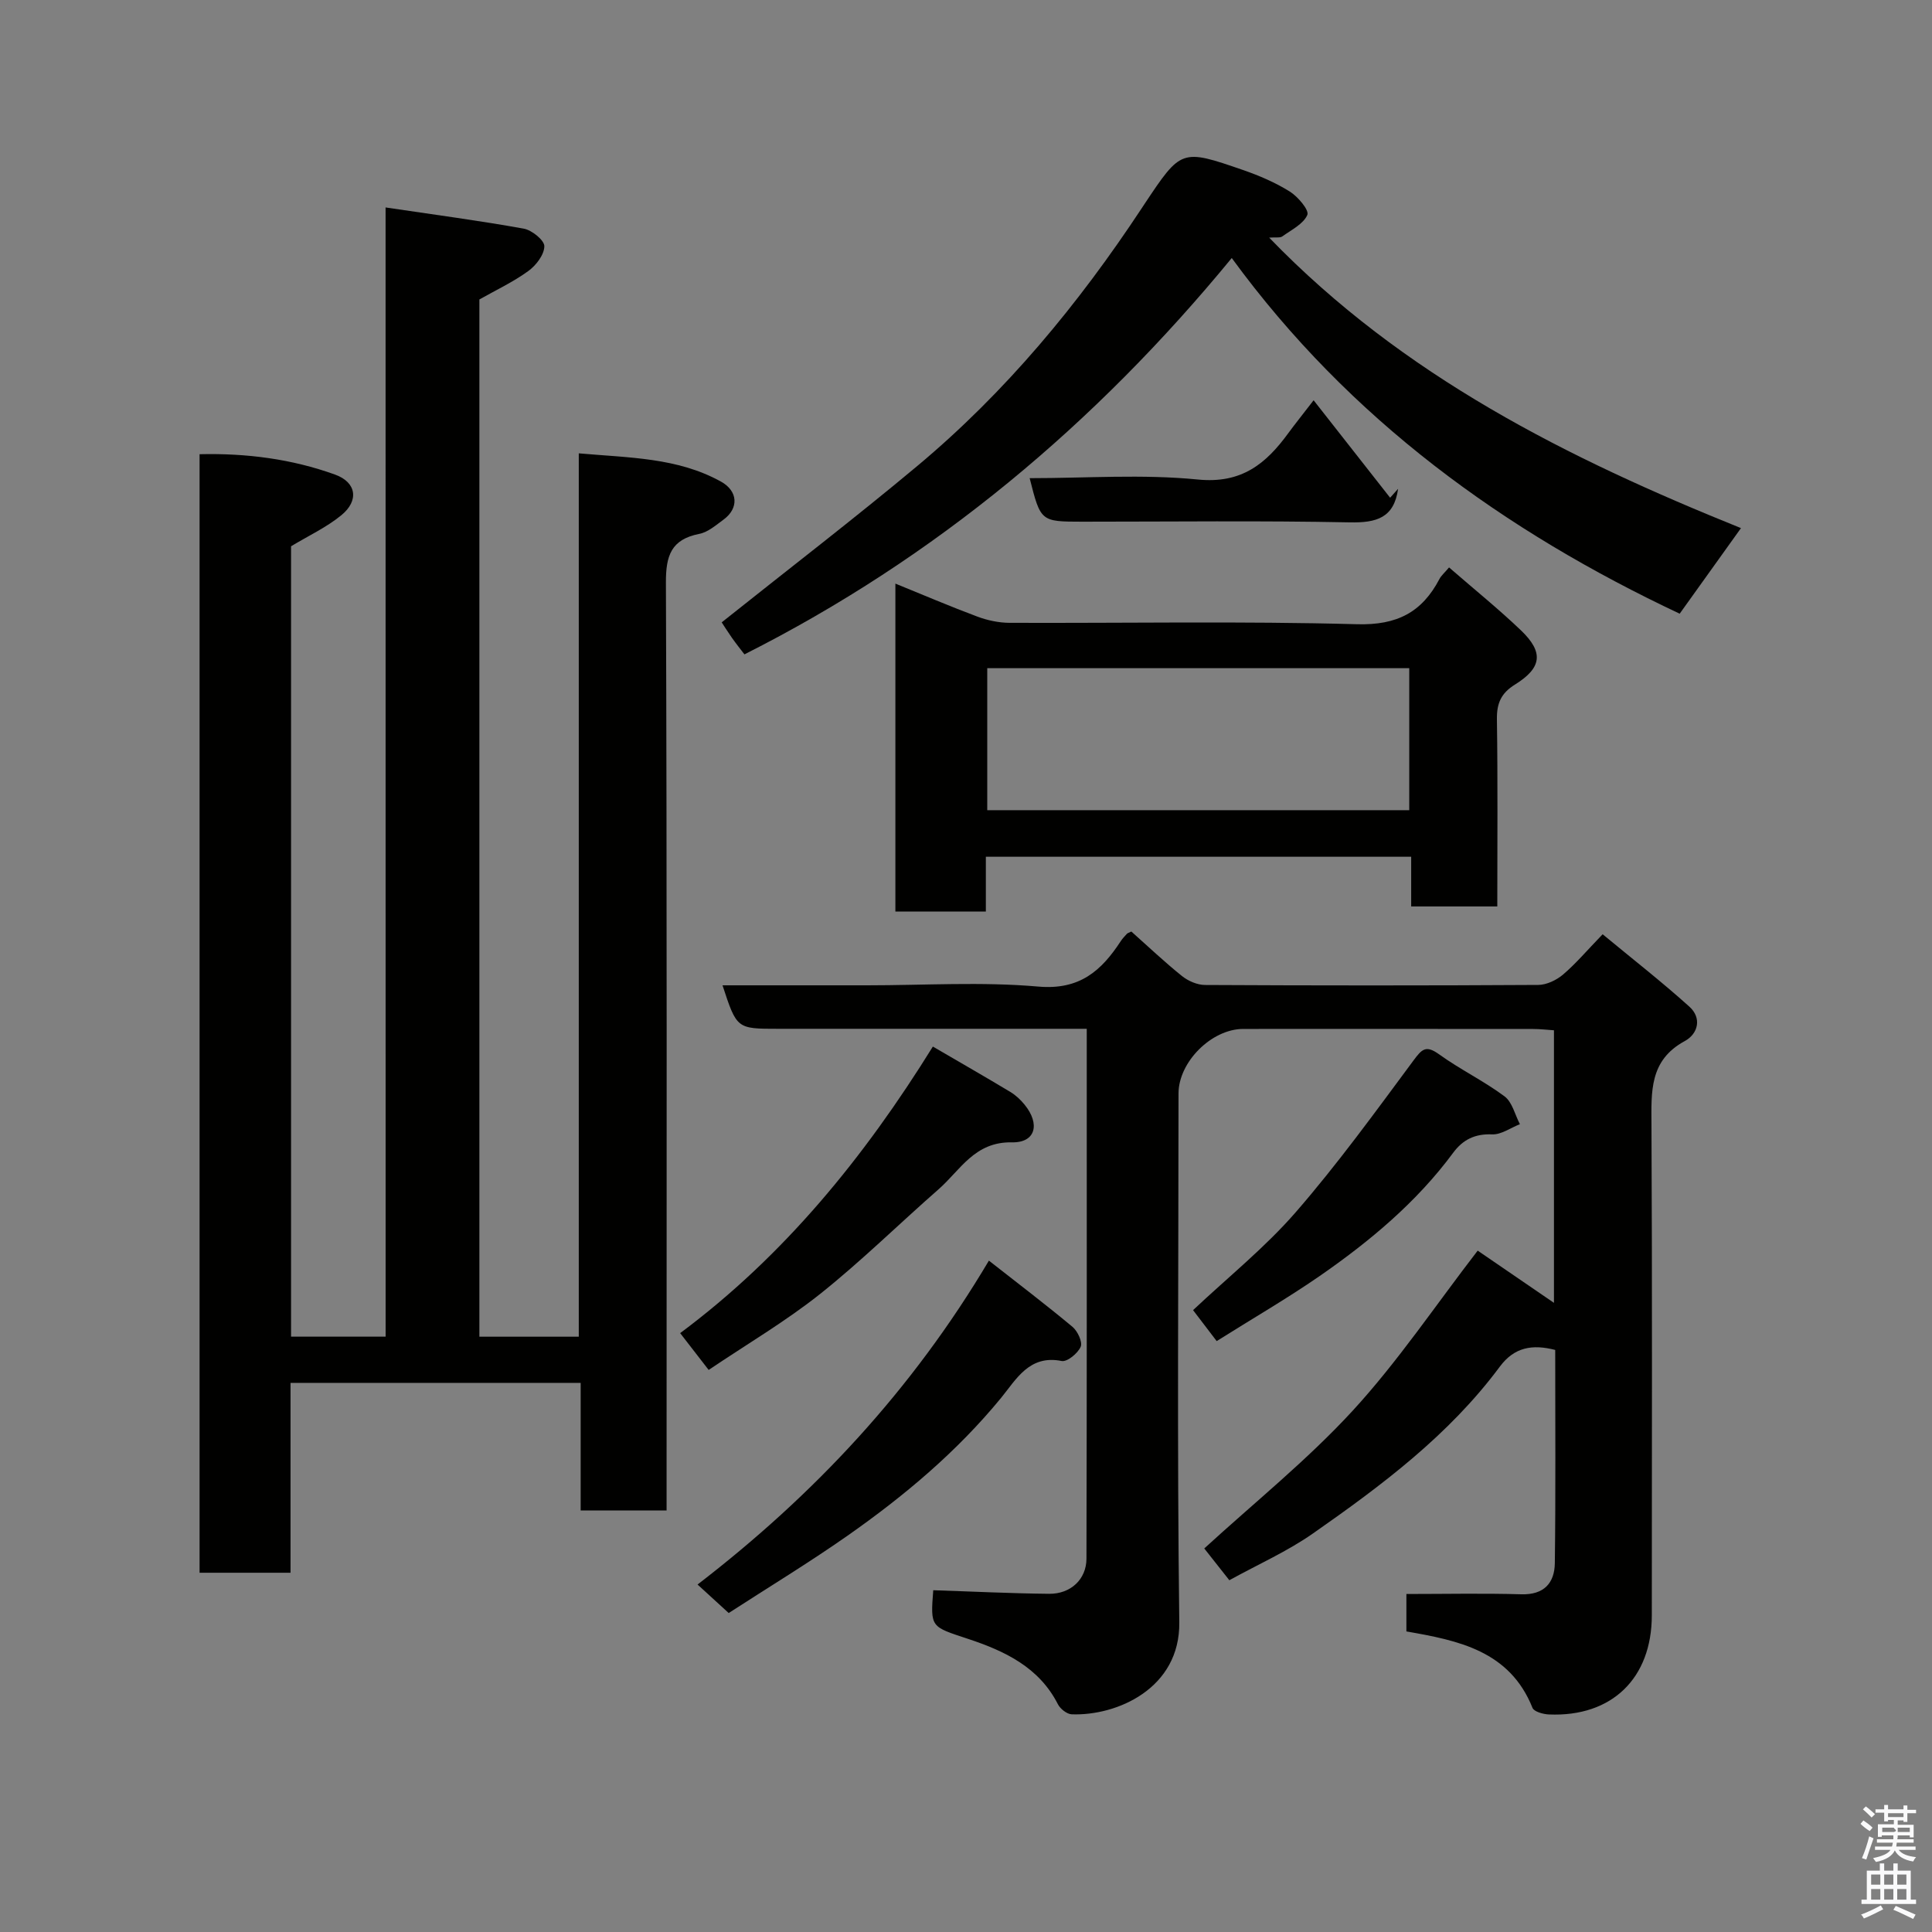 <svg enable-background="new 0 0 400 400" viewBox="0 0 400 400" xmlns="http://www.w3.org/2000/svg"><rect x="0" y="0" width="400" height="400" fill="#808080" stroke="none"/><path d="m385.2 377.6.6-.7c.6.4 1.3.9 1.9 1.5l-.6.7c-.8-.5-1.4-1-1.9-1.5zm.3 7.1c.6-1.4 1.1-2.9 1.5-4.5.3.1.6.3.9.4-.5 1.4-1 2.9-1.5 4.4zm.2-10.1.6-.6c.7.5 1.3 1.1 1.9 1.6l-.7.7c-.6-.6-1.2-1.2-1.8-1.7zm8.4-.8h.8v.9h1.8v.7h-1.8v1.8h-.8v-.3h-1.2v.9h3.3v2.6h-.8v-.4h-2.5c0 .3 0 .6-.1.8h3.4v.7h-3.5c0 .3-.1.6-.1.8h4v.7h-3.5c.7.9 1.9 1.3 3.6 1.5-.2.2-.4.5-.6.9-1.9-.3-3.2-1.1-3.8-2.3-.5 1.1-1.8 2-3.9 2.4-.2-.3-.4-.5-.6-.8 1.9-.4 3.1-.9 3.6-1.7h-3.2v-.7h3.5c.1-.2.1-.5.2-.8h-3.3v-.7h3.4c0-.2 0-.5 0-.8h-2.4v.3h-.8v-2.6h3.3v-.9h-1.2v.3h-.8v-1.8h-1.8v-.7h1.8v-.9h.8v.9h3.2zm-4.4 5.5h2.4c1-.3 0-.6 0-.9h-2.4zm1.2-3.1h3.2v-.8h-3.2zm4.4 2.2h-2.4v.9h2.5v-.9z" fill="#fafafb"/><path d="m389.2 385.8h.9v1.5h1.9v-1.5h.9v1.5h2.7v6h1.1v.9h-11.3v-.9h1.1v-6h2.7zm.2 8.7.5.8c-1.2.6-2.5 1.3-4 1.9-.2-.3-.3-.6-.6-.8 1.6-.6 3-1.3 4.1-1.9zm-2-4.3h1.9v-2.1h-1.9zm0 3.1h1.9v-2.2h-1.9zm2.7-3.1h1.9v-2.1h-1.9zm0 3.1h1.9v-2.2h-1.9zm2.4 1.3c1.4.6 2.7 1.2 4.1 1.8l-.5.9c-1.5-.7-2.8-1.4-4.1-1.9zm2.2-6.5h-1.9v2.1h1.9zm-1.9 5.2h1.9v-2.2h-1.9z" fill="#fafafb"/><g fill="#010100"><path d="m79.83 42.95c10.24 1.52 19.47 2.74 28.61 4.39 1.68.3 4.27 2.4 4.26 3.64-.02 1.76-1.72 3.98-3.33 5.14-3.11 2.26-6.65 3.92-10.12 5.88v214.75h20.58c0-60.73 0-121.44 0-182.89 10.44.93 20.41.85 29.44 5.85 3.54 1.96 3.73 5.52.54 7.86-1.57 1.15-3.22 2.61-5.02 2.96-5.82 1.15-6.94 4.47-6.92 10.09.23 61.99.14 123.98.14 185.97v6.14c-6.03 0-11.64 0-17.79 0 0-8.65 0-17.38 0-26.42-20.26 0-39.98 0-60.07 0v39.31c-6.41 0-12.47 0-18.83 0 0-77.04 0-154.08 0-231.58 9.71-.23 19.06.98 28.03 4.21 4.46 1.6 5.03 5.4 1.31 8.43-3.08 2.52-6.81 4.25-10.4 6.42v163.64h19.58c-.01-77.38-.01-154.75-.01-233.79z"/><path d="m234.23 192.86c3.56 3.17 6.91 6.35 10.5 9.23 1.28 1.02 3.15 1.83 4.75 1.84 22.99.12 45.99.13 68.98-.01 1.73-.01 3.77-.98 5.13-2.13 2.65-2.25 4.92-4.95 8.22-8.36 6.09 5.04 12.21 9.81 17.96 14.99 2.59 2.33 1.85 5.6-.97 7.13-7.35 3.99-6.91 10.5-6.88 17.4.17 33.82.08 67.65.07 101.47 0 13.06-8.28 21.09-21.3 20.54-1.19-.05-3.08-.57-3.4-1.36-4.73-11.83-15.37-13.96-26.11-15.83 0-2.96 0-5.57 0-7.75 8.07 0 15.94-.17 23.79.06 4.71.14 6.88-2.34 6.94-6.44.19-14.64.08-29.29.08-44.15-4.74-1.22-8.47-.58-11.47 3.46-10.51 14.16-24.44 24.58-38.69 34.54-5.3 3.71-11.33 6.38-17.31 9.68-1.85-2.34-3.66-4.63-5.19-6.58 10.37-9.5 21.33-18.3 30.73-28.52 9.36-10.19 17.15-21.82 25.88-33.14 5.04 3.45 10.22 7 15.79 10.81 0-18.99 0-37.53 0-56.43-1.46-.1-2.9-.27-4.34-.27-19.99-.02-39.99-.02-59.98-.01-6.57 0-13.41 6.84-13.41 13.37 0 36.49-.31 72.98.16 109.47.18 13.72-12.93 19.41-22.27 19.06-1-.04-2.37-1.12-2.86-2.08-3.91-7.69-11.04-11.03-18.58-13.53-7.75-2.57-7.84-2.31-7.23-10.08 8.02.26 16.01.66 24 .74 4.44.04 7.71-2.99 7.72-7.28.09-36.35.06-72.65.06-109.7-1.98 0-3.73 0-5.48 0-19.49 0-38.99 0-58.48 0-8.5 0-8.5 0-11.45-9h29.91c11.83 0 23.73-.77 35.47.26 8.55.75 13.06-3.26 17.08-9.42.35-.54.82-1.01 1.26-1.5.09-.12.27-.16.92-.48z"/><path d="m149.42 128.85c13.94-11.11 27.44-21.47 40.48-32.36 18.32-15.3 33.39-33.53 46.51-53.42.18-.27.36-.55.54-.82 7.6-11.4 7.62-11.47 20.41-7.05 3.35 1.16 6.69 2.59 9.68 4.46 1.68 1.05 4.05 3.86 3.63 4.83-.81 1.89-3.3 3.1-5.19 4.46-.46.33-1.29.14-2.71.25 27.71 28.69 61.88 45.71 97.68 60.14-4.1 5.72-8.24 11.5-12.69 17.72-36.25-17.08-68.28-40.13-92.74-73.64-28.24 34.37-61.3 62.09-100.89 82.06-.68-.89-1.68-2.14-2.6-3.44-.93-1.33-1.78-2.69-2.11-3.19z"/><path d="m300.01 117.48c5.27 4.58 10.27 8.61 14.89 13.03 4.73 4.53 4.36 7.74-1.24 11.22-2.87 1.78-3.79 3.87-3.74 7.19.19 12.8.08 25.61.08 38.75-6.02 0-11.74 0-17.83 0 0-3.36 0-6.63 0-10.29-29.41 0-58.46 0-88.06 0v11.35c-6.47 0-12.41 0-18.73 0 0-22.33 0-44.73 0-67.9 5.73 2.33 11.3 4.71 16.97 6.83 2.09.78 4.43 1.28 6.65 1.29 23.99.09 48-.37 71.97.29 8.29.23 13.45-2.48 17.07-9.4.38-.7 1.03-1.24 1.97-2.36zm-8.24 20.86c-29.42 0-58.45 0-87.37 0v29.4h87.37c0-9.84 0-19.44 0-29.4z"/><path d="m150.87 333.96c-2.35-2.15-4.18-3.82-6.45-5.9 24.18-18.6 44.44-40.28 60.32-67.06 6.14 4.82 11.83 9.14 17.31 13.71 1.06.89 2.12 3.14 1.69 4.13-.59 1.36-2.8 3.17-3.94 2.94-6.71-1.35-9.42 3.84-12.53 7.63-9.17 11.18-20.1 20.34-31.83 28.56-8 5.6-16.36 10.67-24.57 15.99z"/><path d="m146.72 283.63c-2.17-2.8-3.84-4.97-5.9-7.62 21.55-16.05 38.13-36.45 52.32-59.33 5.71 3.33 10.91 6.31 16.05 9.4 1.11.67 2.12 1.62 2.94 2.63 3.26 3.99 2.3 7.9-2.62 7.8-7.74-.15-10.66 5.74-15.18 9.71-8.22 7.2-16.03 14.91-24.56 21.7-7.1 5.64-14.99 10.28-23.05 15.71z"/><path d="m251.9 277.66c-1.93-2.53-3.48-4.56-4.89-6.41 7.3-6.87 14.95-13.01 21.28-20.3 8.67-9.98 16.46-20.74 24.35-31.38 1.76-2.37 2.57-3.25 5.3-1.29 4.35 3.14 9.26 5.51 13.56 8.71 1.6 1.19 2.15 3.8 3.18 5.76-1.92.75-3.87 2.19-5.75 2.11-3.55-.15-6.06 1.09-8.06 3.8-7.59 10.27-17.27 18.33-27.65 25.53-6.81 4.7-14 8.86-21.32 13.47z"/><path d="m213.18 99c11.7 0 23.36-.86 34.83.28 9.05.9 14.09-3.26 18.72-9.6 1.35-1.84 2.78-3.62 5.24-6.81 5.51 7.02 10.68 13.6 15.84 20.18.55-.62 1.1-1.23 1.65-1.85-.84 6.03-4.47 7.06-10 6.95-18.45-.37-36.91-.14-55.37-.14-8.63-.01-8.63-.01-10.91-9.01z"/></g></svg>